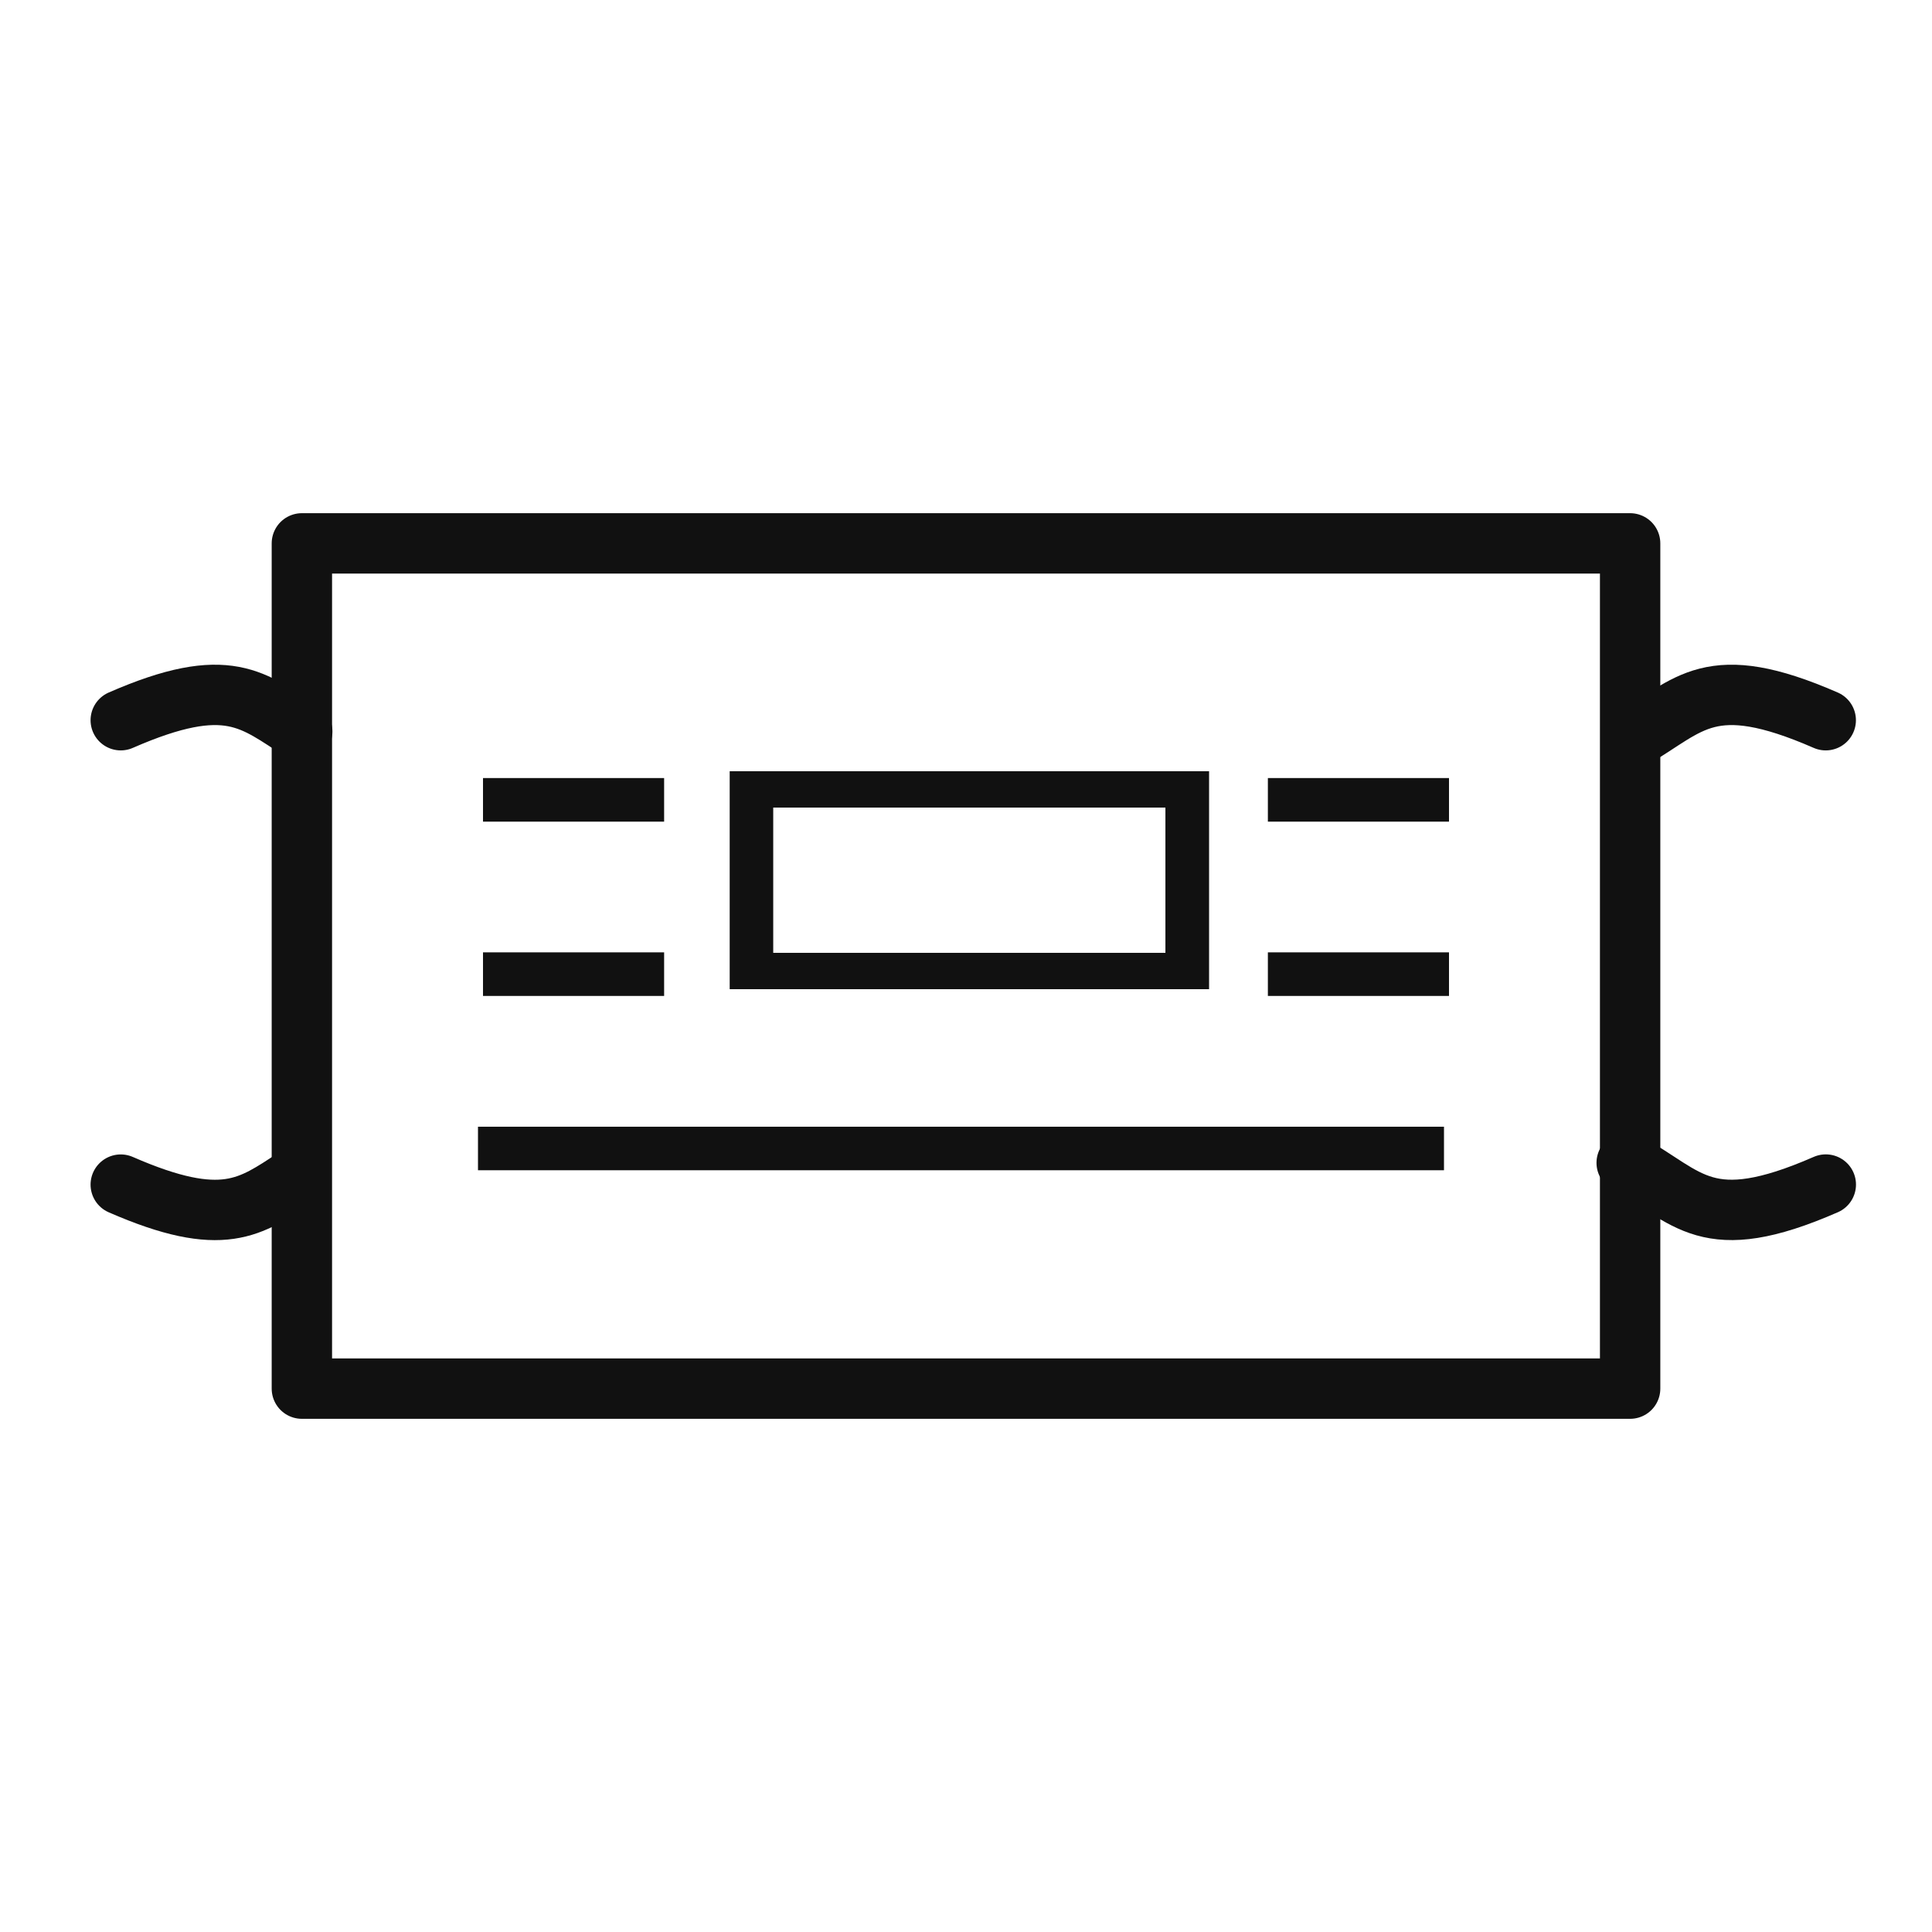 <svg xmlns="http://www.w3.org/2000/svg" width="32" height="32" viewBox="0 0 32 32">
    <g fill="none" fill-rule="evenodd">
        <g>
            <g>
                <g>
                    <path stroke="#111" stroke-linecap="round" stroke-linejoin="round" d="M2 11.929c1.785-.78 2.193-.327 3.006.187" transform="translate(-33 -894) translate(0 886) translate(33 8)"/>
                    <path stroke="#111" stroke-linecap="round" stroke-linejoin="round" d="M2 19.929c1.696-.741 2.15-.369 2.888.11" transform="translate(-33 -894) translate(0 886) translate(33 8) matrix(1 0 0 -1 0 39.55)"/>
                    <path stroke="#111" stroke-linecap="round" stroke-linejoin="round" d="M27.037 11.929c1.923-.84 2.248-.25 3.204.307" transform="translate(-33 -894) translate(0 886) translate(33 8) matrix(-1 0 0 1 57.277 0)"/>
                    <path stroke="#111" stroke-linecap="round" stroke-linejoin="round" d="M26.943 19.68c1.985-.868 2.268-.21 3.298.36" transform="translate(-33 -894) translate(0 886) translate(33 8) rotate(180 28.592 19.65)"/>
                    <path stroke="#111" stroke-linejoin="round" d="M5 9H27V23H5z" transform="translate(-33 -894) translate(0 886) translate(33 8)"/>
                    <path fill="#111" d="M20.026 12.774h-7.94v3.61h7.94v-3.61zm-.723.602v2.406h-6.496v-2.406h6.496zM23.917 18.662L23.917 19.383 7.917 19.383 7.917 18.662zM24 12.887L24 13.609 21 13.609 21 12.887zM24 15.774L24 16.496 21 16.496 21 15.774zM11 12.887L11 13.609 8 13.609 8 12.887zM11 15.774L11 16.496 8 16.496 8 15.774z" transform="translate(-33 -894) translate(0 886) translate(33 8)"/>
                </g>
            </g>
        </g>
    </g>
</svg>
